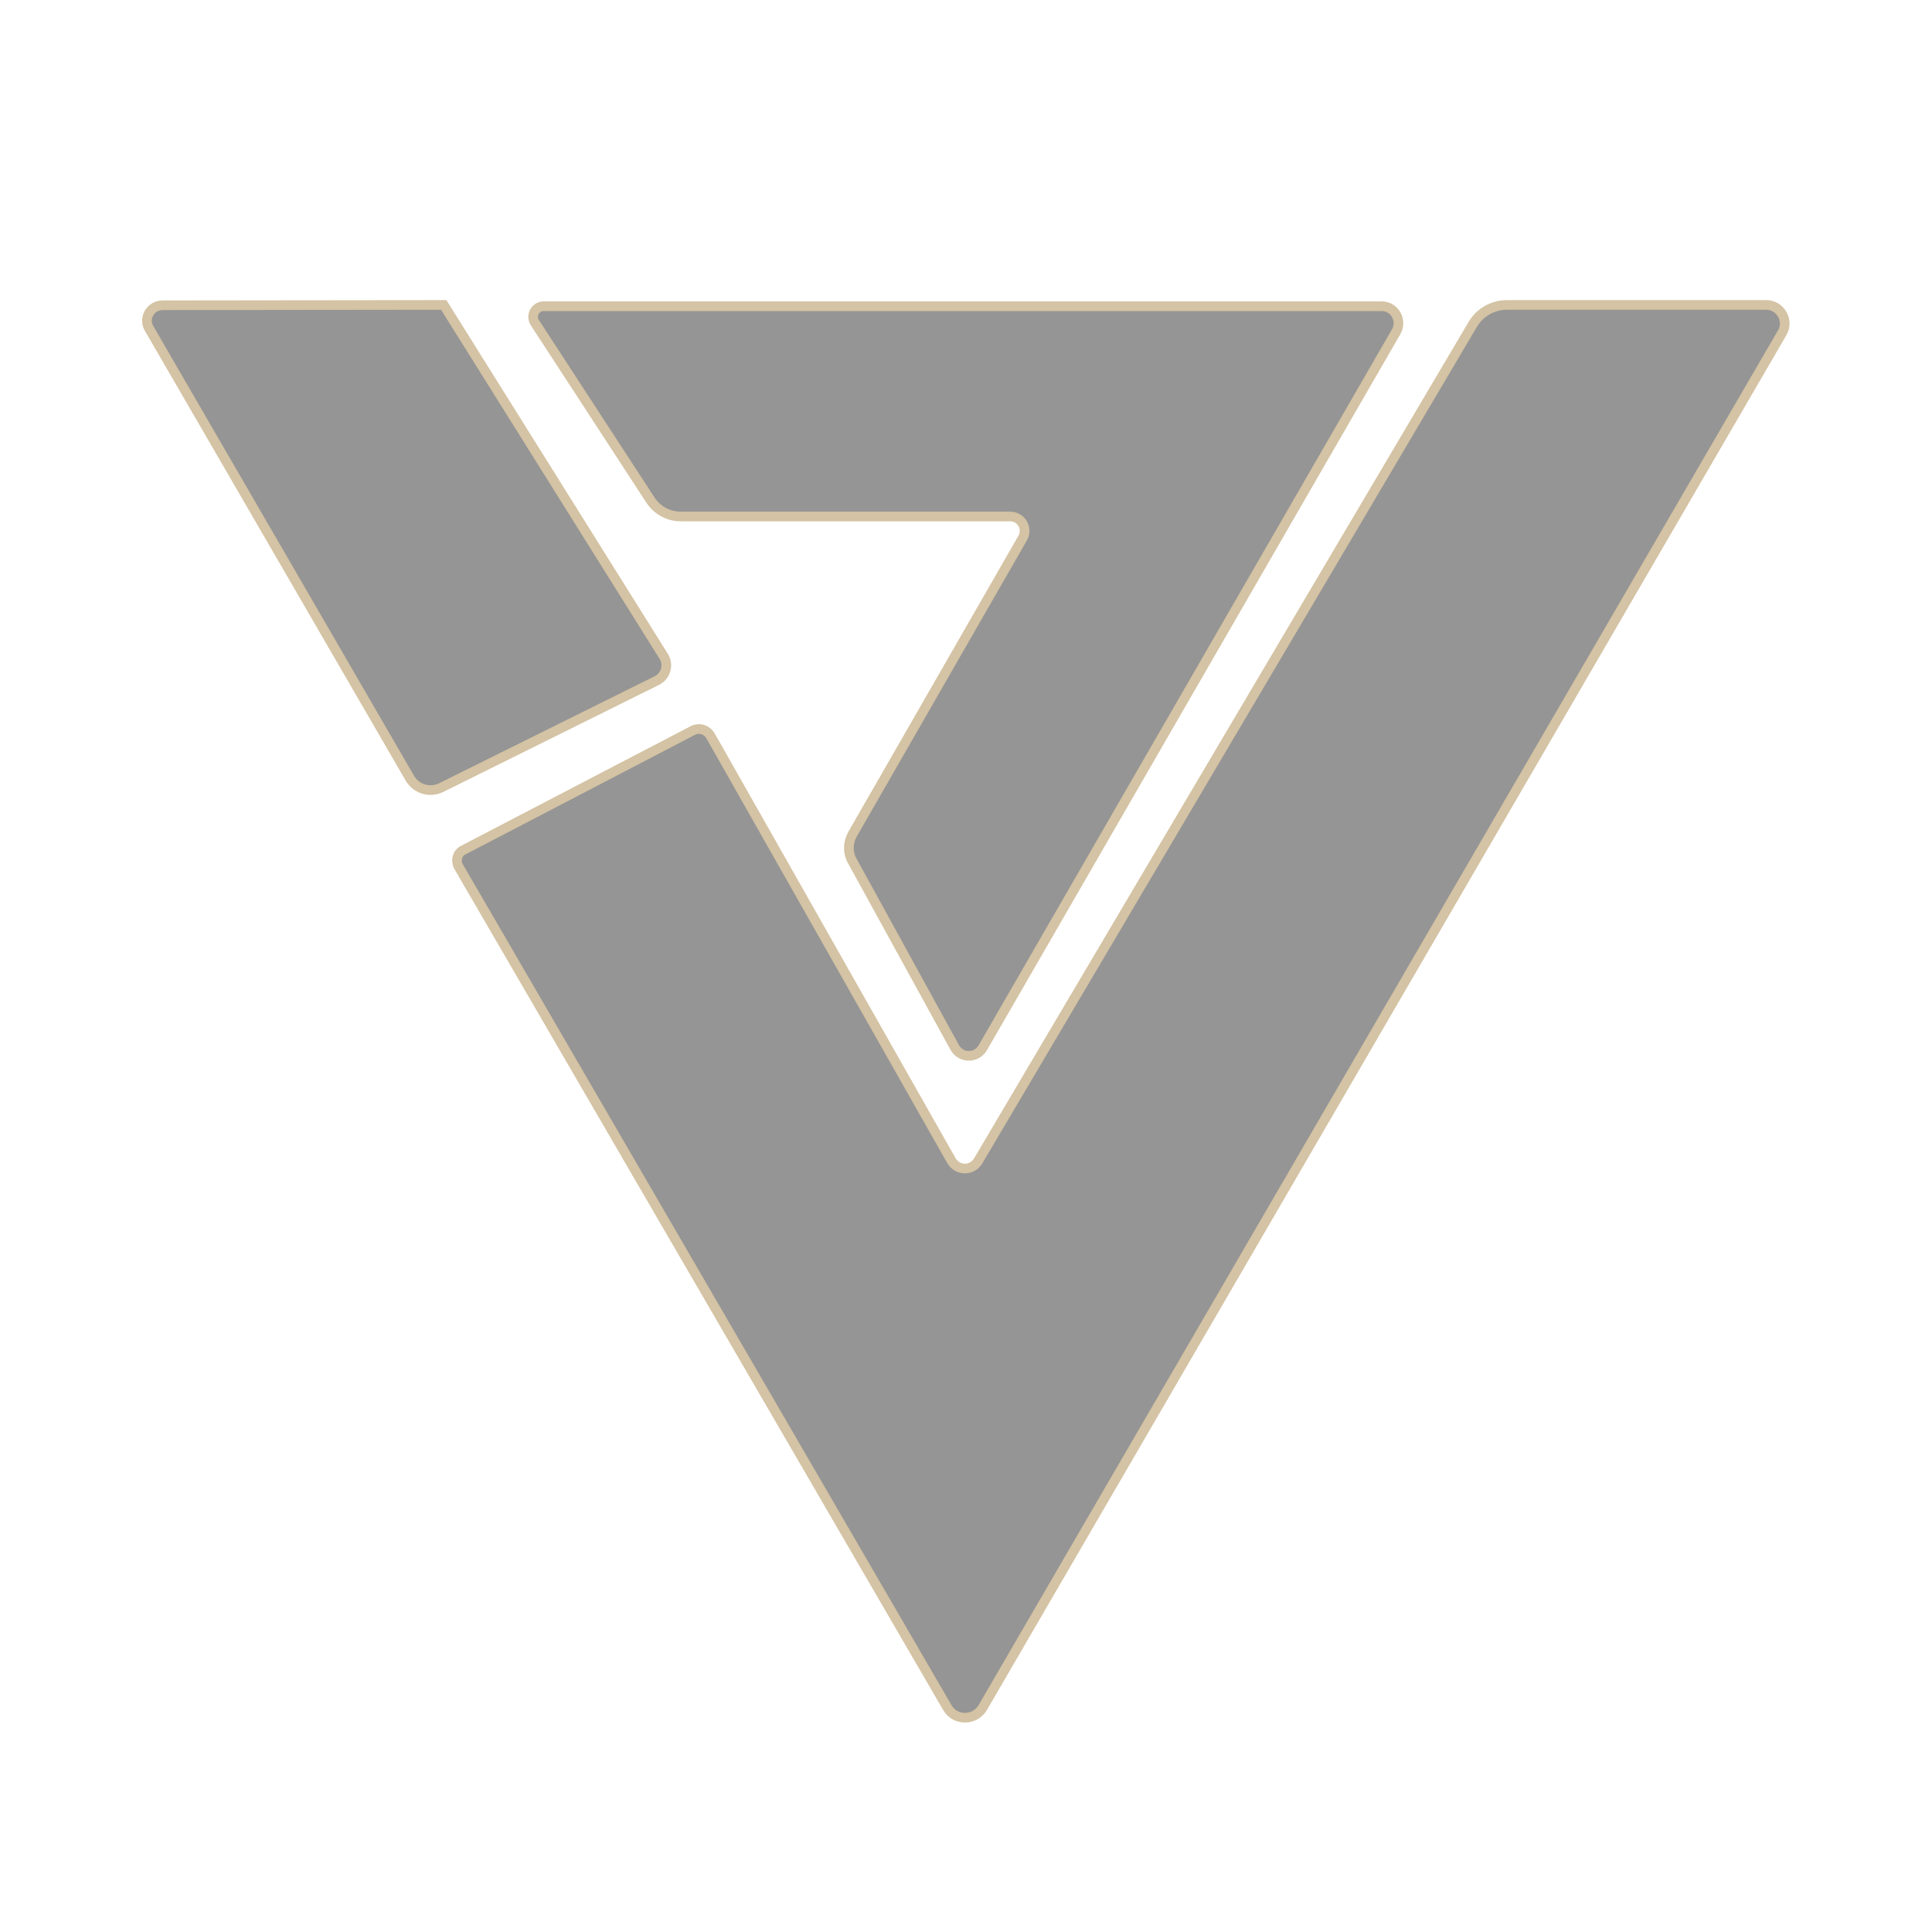 <?xml version="1.0" encoding="utf-8"?>
<!-- Generator: Adobe Illustrator 24.0.0, SVG Export Plug-In . SVG Version: 6.00 Build 0)  -->
<svg version="1.1" id="Capa_1" xmlns="http://www.w3.org/2000/svg" xmlns:xlink="http://www.w3.org/1999/xlink" x="0px" y="0px"
	 viewBox="0 0 600 600" style="enable-background:new 0 0 600 600;" xml:space="preserve">
<style type="text/css">
	.st0{opacity:0.43;}
	.st1{fill:#0A0A0A;stroke:#D4C3A4;stroke-width:0.5;stroke-miterlimit:10;}
	.st2{fill:none;stroke:#D4C3A4;stroke-width:3;}
</style>
<g id="Capa_1">
	<g>
		<g class="st0">
			<path class="st1" d="M143.9,264l71.2-37.1c2-1.1,4.5-0.3,5.6,1.7l74.8,131.9c1.9,3.2,6.4,3.2,8.3,0l153.6-259.8
				c2.2-3.7,6.2-6,10.6-6l80.5,0c4.4,0,7.2,4.8,5,8.6l-248.3,427c-2.5,4.2-8.6,4.2-11,0L142.4,269.1
				C141.4,267.3,142,264.9,143.9,264z"/>
			<path class="st1" d="M264.8,259l52.8-91.9c1.7-3-0.4-6.7-3.9-6.7l-102.3,0c-3.8,0-7.3-1.9-9.4-5.1l-35.9-55.1
				c-1.4-2.2,0.1-5.1,2.8-5.1h260.2c4,0,6.5,4.4,4.5,7.9L305.2,325.4c-2,3.4-6.8,3.3-8.7-0.1l-31.8-57.9
				C263.2,264.8,263.3,261.6,264.8,259z"/>
			<path class="st1" d="M137.8,94.7l68.3,109.1c1.7,2.7,0.7,6.2-2.2,7.6l-66.9,33.2c-3.5,1.7-7.7,0.5-9.7-2.9L46.3,102
				c-1.9-3.2,0.5-7.2,4.2-7.2L137.8,94.7z"/>
		</g>
	</g>
	<g>
		<g>
			<path class="st2" d="M143.9,264l71.2-37.1c2-1.1,4.5-0.3,5.6,1.7l74.8,131.9c1.9,3.2,6.4,3.2,8.3,0l153.6-259.8
				c2.2-3.7,6.2-6,10.6-6l80.5,0c4.4,0,7.2,4.8,5,8.6l-248.3,427c-2.5,4.2-8.6,4.2-11,0L142.4,269.1
				C141.4,267.3,142,264.9,143.9,264z"/>
			<path class="st2" d="M264.8,259l52.8-91.9c1.7-3-0.4-6.7-3.9-6.7l-102.3,0c-3.8,0-7.3-1.9-9.4-5.1l-35.9-55.1
				c-1.4-2.2,0.1-5.1,2.8-5.1h260.2c4,0,6.5,4.4,4.5,7.9L305.2,325.4c-2,3.4-6.8,3.3-8.7-0.1l-31.8-57.9
				C263.2,264.8,263.3,261.6,264.8,259z"/>
			<path class="st2" d="M137.8,94.7l68.3,109.1c1.7,2.7,0.7,6.2-2.2,7.6l-66.9,33.2c-3.5,1.7-7.7,0.5-9.7-2.9L46.3,102
				c-1.9-3.2,0.5-7.2,4.2-7.2L137.8,94.7z"/>
		</g>
	</g>
</g>
</svg>
